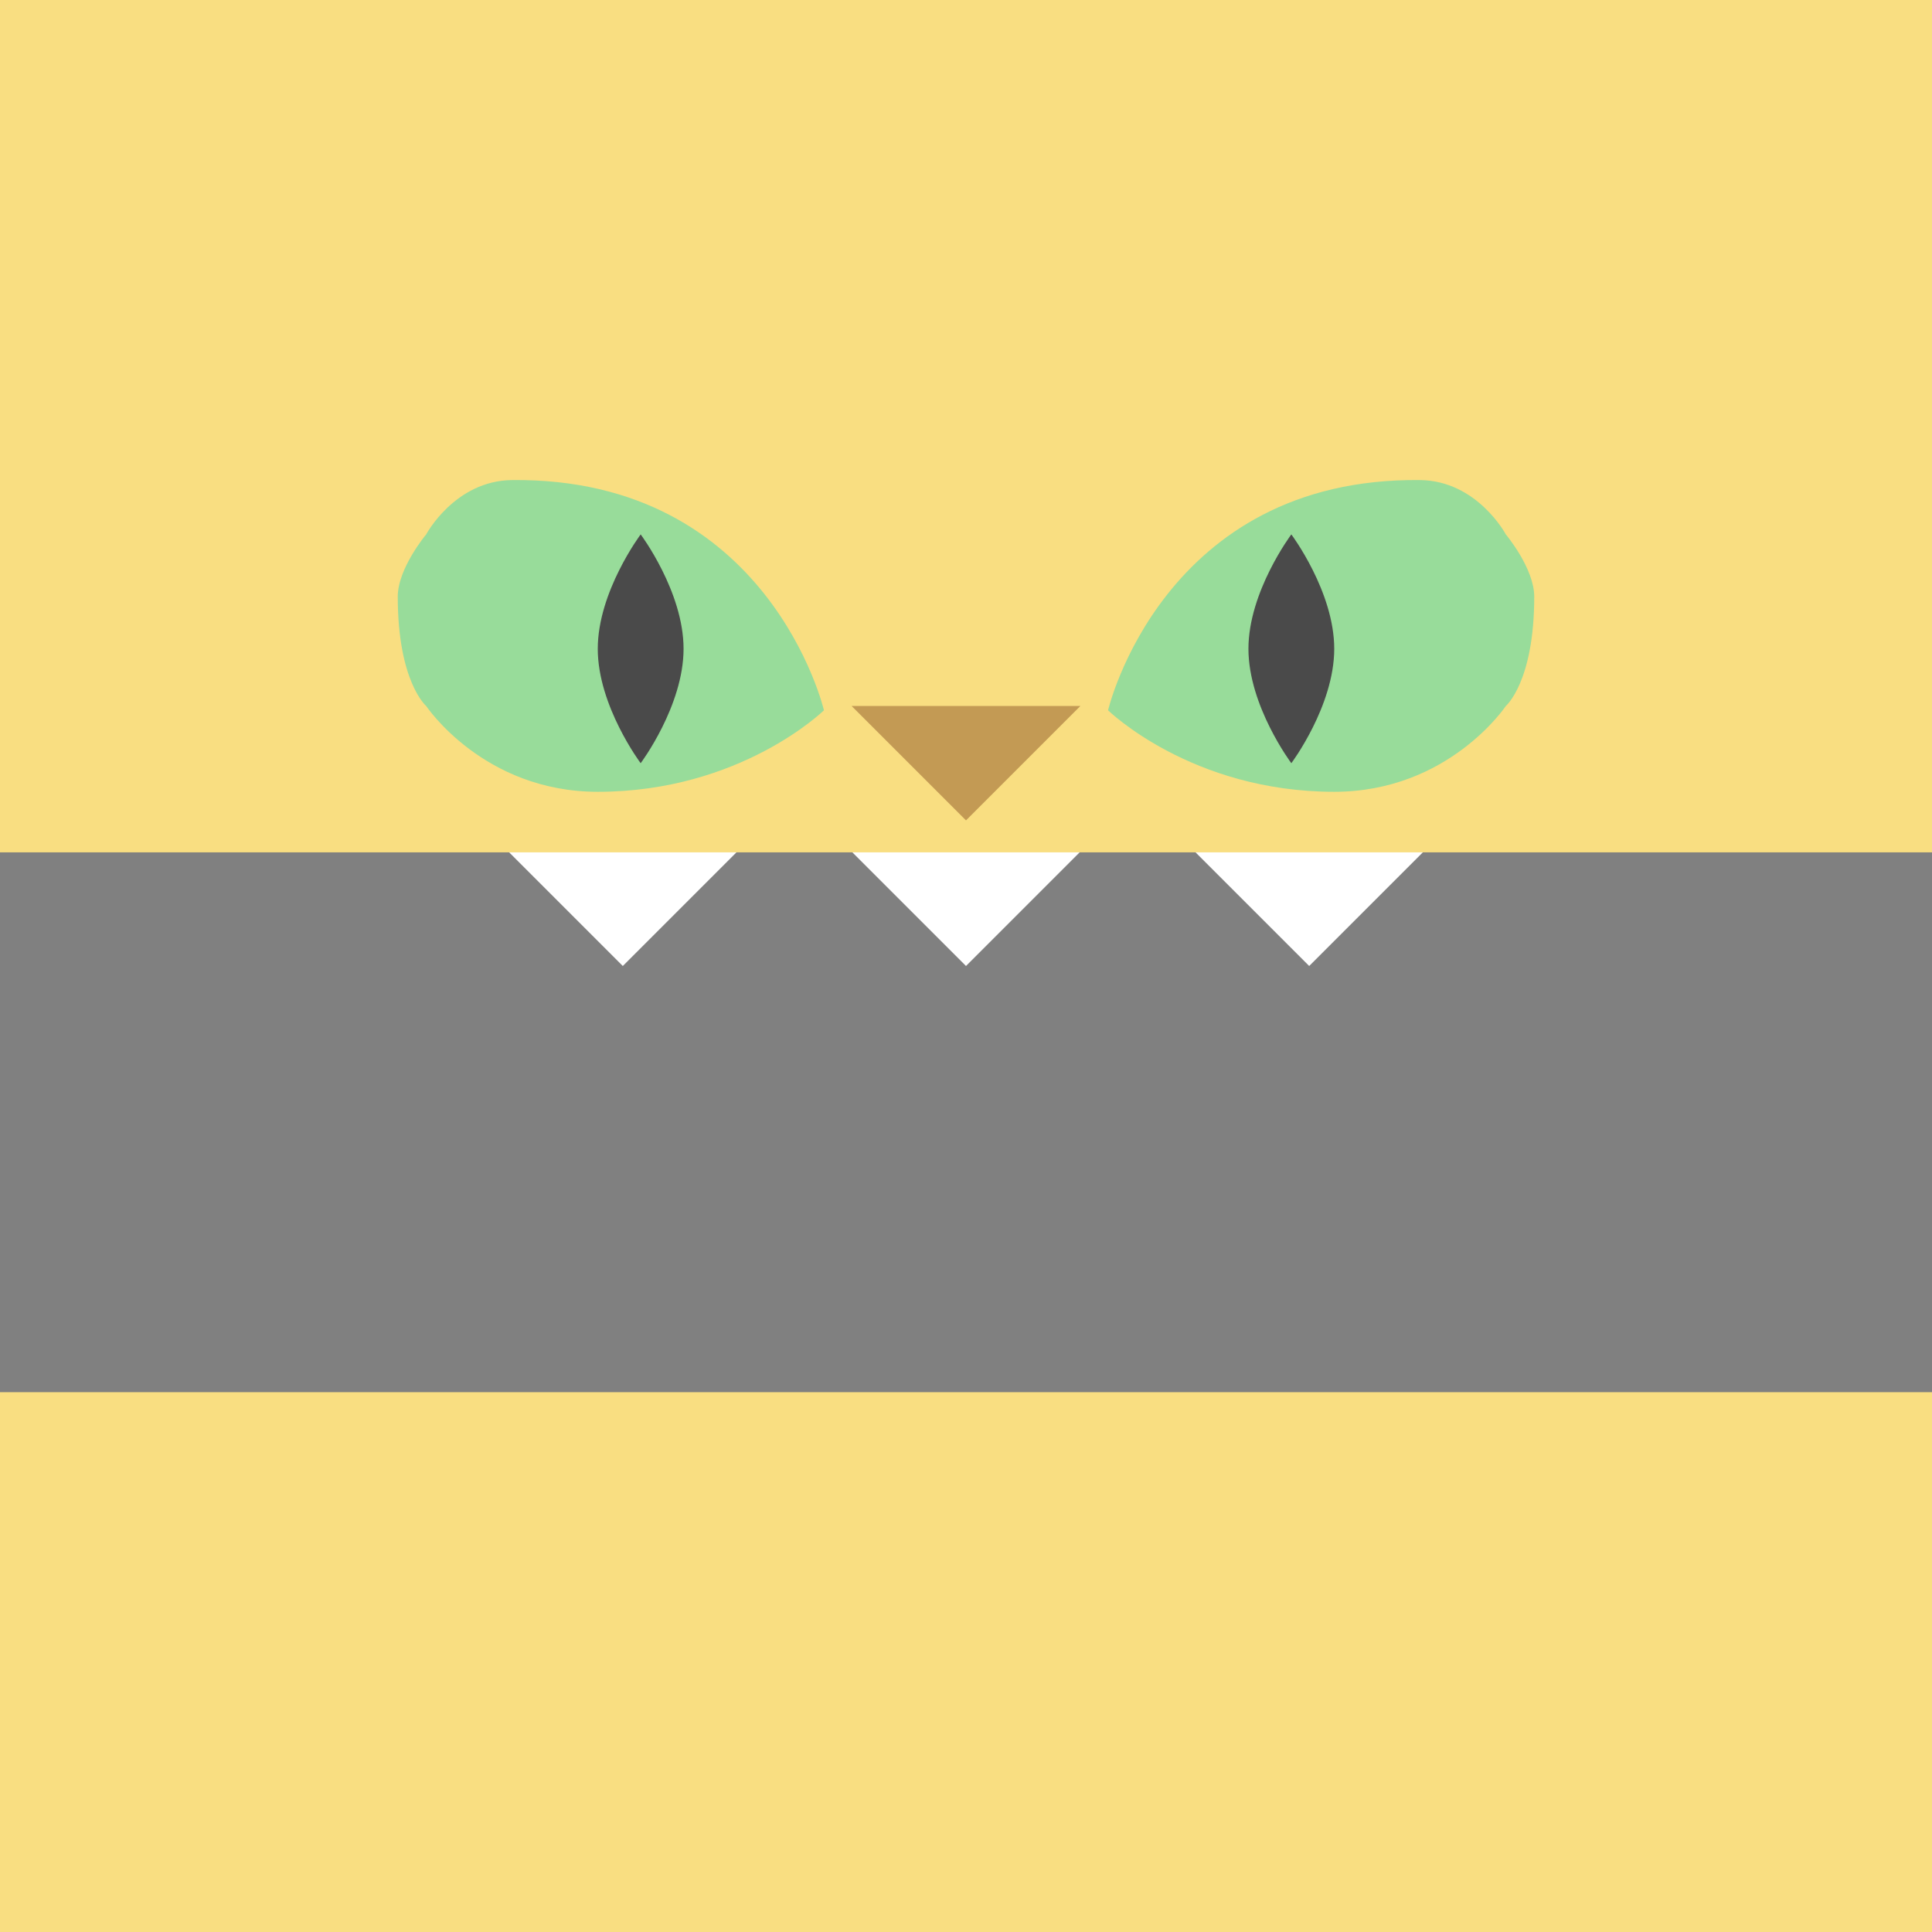 <?xml version="1.0" encoding="UTF-8" standalone="no"?>
<svg
   xmlns:dc="http://purl.org/dc/elements/1.1/"
   xmlns:cc="http://creativecommons.org/ns#"
   xmlns:rdf="http://www.w3.org/1999/02/22-rdf-syntax-ns#"
   xmlns:svg="http://www.w3.org/2000/svg"
   xmlns="http://www.w3.org/2000/svg"
   xmlns:sodipodi="http://sodipodi.sourceforge.net/DTD/sodipodi-0.dtd"
   xmlns:inkscape="http://www.inkscape.org/namespaces/inkscape"
   viewBox="0 0 272 272"
   version="1.1"
   id="svg16"
   sodipodi:docname="rooms_of_doom_fg.svg"
   inkscape:version="0.92.4 (5da689c313, 2019-01-14)"
   width="272"
   height="272">
  <rect x="0" y="0" width="272" height="272" fill="#808080" stroke="none"/>
  <sodipodi:namedview
     pagecolor="#ffffff"
     bordercolor="#666666"
     borderopacity="1"
     objecttolerance="10"
     gridtolerance="10"
     guidetolerance="10"
     inkscape:pageopacity="0"
     inkscape:pageshadow="2"
     inkscape:window-width="1920"
     inkscape:window-height="1017"
     id="namedview18"
     showgrid="true"
     inkscape:zoom="3.5897552"
     inkscape:cx="83.801521"
     inkscape:cy="114.69163"
     inkscape:window-x="-8"
     inkscape:window-y="-8"
     inkscape:window-maximized="1"
     inkscape:current-layer="svg16"
     inkscape:snap-global="true"
     showguides="false">
    <inkscape:grid
       type="xygrid"
       id="grid827"
       spacingx="4"
       spacingy="4" />
  </sodipodi:namedview>
  <defs
     id="defs4">
    <style
       id="style2">.a{fill:none;stroke:#b1b5bd;stroke-linecap:round;stroke-linejoin:round;isolation:isolate;opacity:0.63;}</style>
    <style
       id="style2-4">.a{fill:none;stroke:#b1b5bd;stroke-linecap:round;stroke-linejoin:round;isolation:isolate;opacity:.63}</style>
  </defs>
  <path
     inkscape:connector-curvature="0"
     id="path833-6-3-5"
     d="M 119.895,119.895 136,116 152.105,119.895 136,136 Z"
     style="fill:#ffffff;stroke-width:4.026"
     sodipodi:nodetypes="ccccc" />
  <path
     inkscape:connector-curvature="0"
     id="path833-6-3"
     d="M 71.579,119.895 88,116 103.789,119.895 87.684,136 Z"
     style="fill:#ffffff;stroke-width:4.026"
     sodipodi:nodetypes="ccccc" />
  <path
     inkscape:connector-curvature="0"
     id="path833-6-3-6"
     d="M 168.21,119.895 184,116 200.421,119.895 184.316,136 Z"
     style="fill:#ffffff;stroke-width:4.026"
     sodipodi:nodetypes="ccccc" />
  <rect
     style="opacity:1;vector-effect:none;fill:#f9de81;fill-opacity:1;fill-rule:evenodd;stroke:none;stroke-width:10.627;stroke-linecap:round;stroke-linejoin:round;stroke-miterlimit:4;stroke-dasharray:none;paint-order:stroke fill markers"
     id="rect879"
     width="272"
     height="120"
     x="0"
     y="0" />
  <path
     inkscape:connector-curvature="0"
     id="path835-3-7-8"
     d="m 156,100 c 0,0 7.684,-32.815 43.922,-32.413 8.051,0.089 12.078,7.65 12.078,7.65 0,0 4,4.763 4,8.763 0,12 -4,15.395 -4,15.395 0,0 -8.053,12.079 -24.158,12.079 C 167.711,111.474 156,100 156,100 Z"
     style="fill:#98dc9a;stroke-width:4.026"
     sodipodi:nodetypes="cccccsc" />
  <path
     inkscape:connector-curvature="0"
     id="path833-6"
     d="m 119.895,99.395 h 32.21 L 136,115.5 Z"
     style="fill:#c39a54;stroke-width:4.026" />
  <path
     inkscape:connector-curvature="0"
     id="path835-3-7"
     d="M 116,100 C 116,100 108.316,67.185 72.078,67.587 64.027,67.676 60,75.237 60,75.237 c 0,0 -4,4.763 -4,8.763 0,12 4,15.395 4,15.395 0,0 8.053,12.079 24.158,12.079 C 104.289,111.474 116,100 116,100 Z"
     style="fill:#98dc9a;stroke-width:4.026"
     sodipodi:nodetypes="cccccsc" />
  <path
     inkscape:connector-curvature="0"
     id="path950"
     d="m 84.158,91.342 c 0,-8.052 6.04,-16.105 6.04,-16.105 0,0 6.039,8.053 6.039,16.105 0,8.053 -6.04,16.106 -6.04,16.106 0,0 -6.04,-8.053 -6.04,-16.106 z"
     style="fill:#4a4a4a;stroke-width:4.026" />
  <path
     inkscape:connector-curvature="0"
     id="path950-9"
     d="m 175.763,91.342 c 0,-8.052 6.04,-16.105 6.04,-16.105 0,0 6.04,8.053 6.04,16.105 0,8.053 -6.04,16.106 -6.04,16.106 0,0 -6.04,-8.053 -6.04,-16.106 z"
     style="fill:#4a4a4a;stroke-width:4.026" />
  <style
     type="text/css"
     id="style853">.st0{fill:#898989}.st1{fill:#fff}</style>
  <rect
     style="opacity:1;vector-effect:none;fill:#f9de81;fill-opacity:1;fill-rule:evenodd;stroke:none;stroke-width:16;stroke-linecap:round;stroke-linejoin:round;stroke-miterlimit:4;stroke-dasharray:none;paint-order:stroke fill markers"
     id="rect910"
     width="272"
     height="76"
     x="0"
     y="196" />
</svg>
